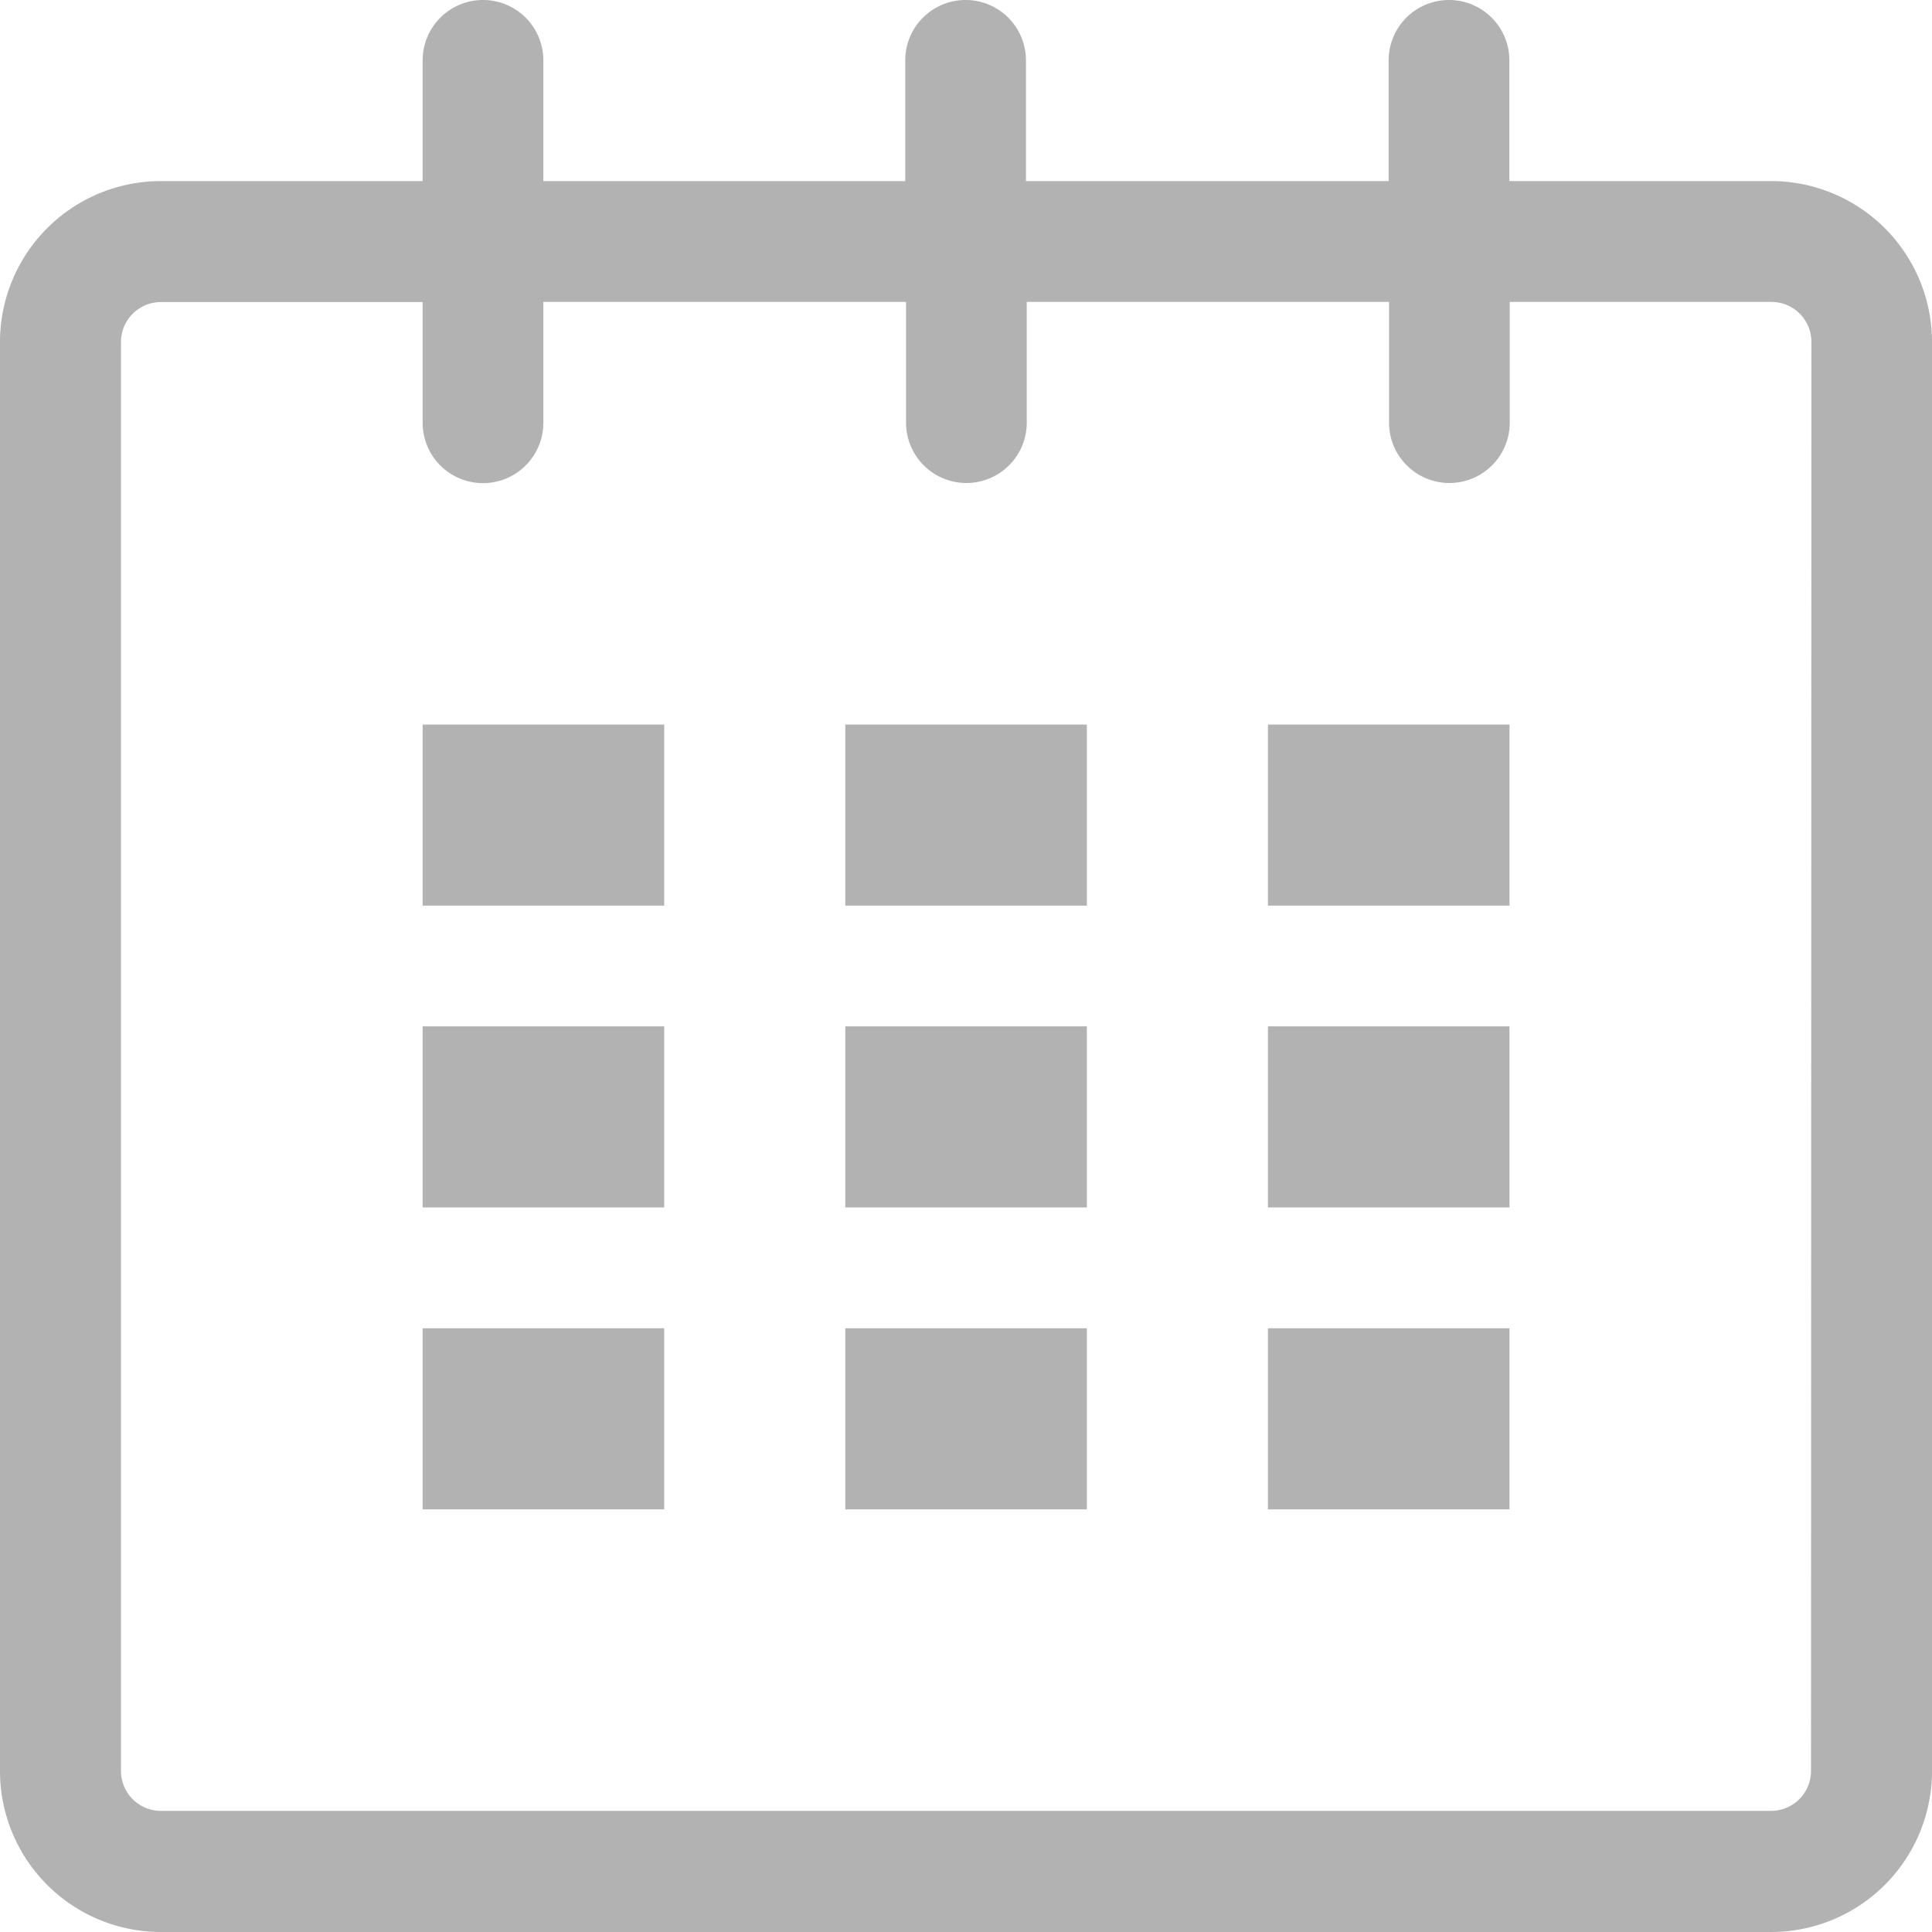 <svg xmlns="http://www.w3.org/2000/svg" width="14.5" height="14.5" viewBox="0 0 14.5 14.5">
  <g id="small-calendar" opacity="0.5">
    <g id="calendar_1_">
      <path id="Path_128" data-name="Path 128" d="M13.292,1.359H11.328V.453a.453.453,0,0,0-.906,0v.906H7.7V.453a.453.453,0,0,0-.906,0v.906H4.078V.453a.453.453,0,0,0-.906,0v.906H1.208A1.208,1.208,0,0,0,0,2.567V13.292A1.208,1.208,0,0,0,1.208,14.5H13.292A1.208,1.208,0,0,0,14.5,13.292V2.567A1.208,1.208,0,0,0,13.292,1.359Zm.3,11.932a.3.3,0,0,1-.3.3H1.208a.3.3,0,0,1-.3-.3V2.567a.3.3,0,0,1,.3-.3H3.172v.906a.453.453,0,0,0,.906,0V2.266H6.8v.906a.453.453,0,0,0,.906,0V2.266h2.719v.906a.453.453,0,0,0,.906,0V2.266h1.964a.3.3,0,0,1,.3.3Z" fill="#656565"/>
      <rect id="Rectangle_281" data-name="Rectangle 281" width="1.813" height="1.359" transform="translate(3.172 5.438)" fill="#656565"/>
      <rect id="Rectangle_282" data-name="Rectangle 282" width="1.813" height="1.359" transform="translate(3.172 7.703)" fill="#656565"/>
      <rect id="Rectangle_283" data-name="Rectangle 283" width="1.813" height="1.359" transform="translate(3.172 9.969)" fill="#656565"/>
      <rect id="Rectangle_284" data-name="Rectangle 284" width="1.813" height="1.359" transform="translate(6.344 9.969)" fill="#656565"/>
      <rect id="Rectangle_285" data-name="Rectangle 285" width="1.813" height="1.359" transform="translate(6.344 7.703)" fill="#656565"/>
      <rect id="Rectangle_286" data-name="Rectangle 286" width="1.813" height="1.359" transform="translate(6.344 5.438)" fill="#656565"/>
      <rect id="Rectangle_287" data-name="Rectangle 287" width="1.813" height="1.359" transform="translate(9.516 9.969)" fill="#656565"/>
      <rect id="Rectangle_288" data-name="Rectangle 288" width="1.813" height="1.359" transform="translate(9.516 7.703)" fill="#656565"/>
      <rect id="Rectangle_289" data-name="Rectangle 289" width="1.813" height="1.359" transform="translate(9.516 5.438)" fill="#656565"/>
    </g>
  </g>
</svg>
